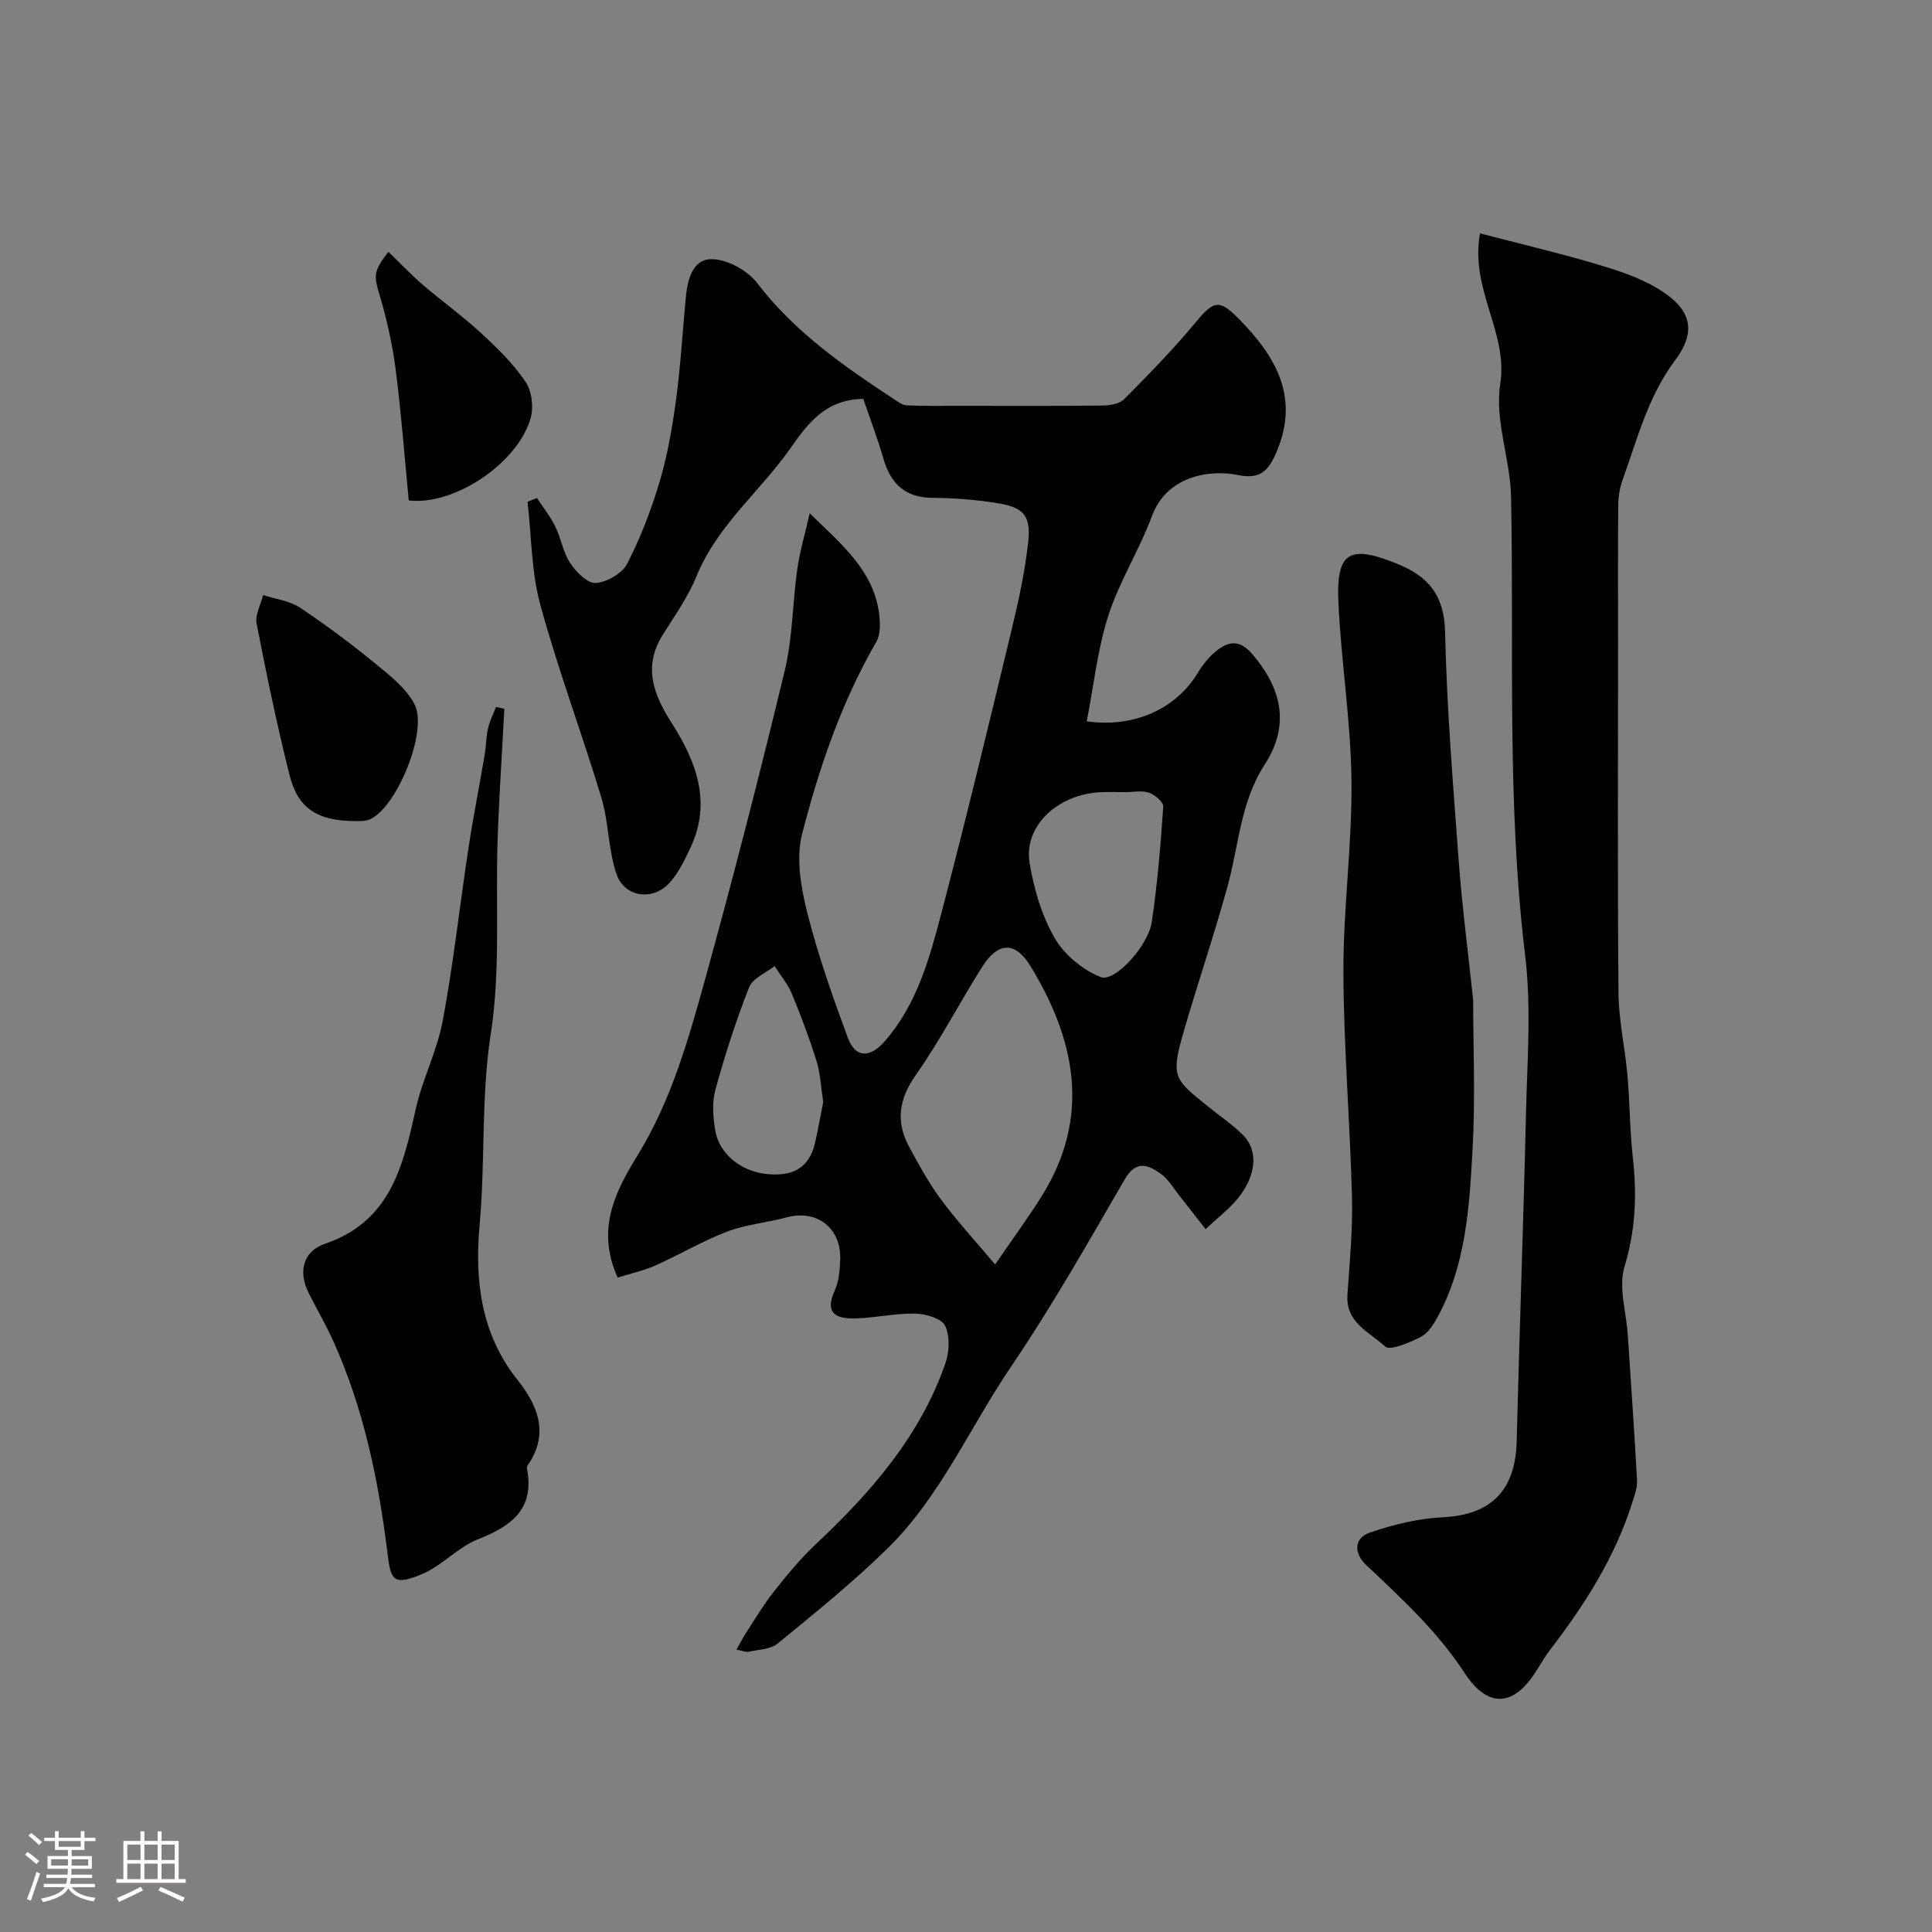 <svg enable-background="new 0 0 400 400" viewBox="0 0 400 400" xmlns="http://www.w3.org/2000/svg"><rect x="0" y="0" width="400" height="400" fill="#808080" stroke="none"/><path d="m5.17 384 .55-.58c.85.61 1.65 1.24 2.4 1.87l-.59.64c-.83-.73-1.62-1.38-2.36-1.93m1.22 9.53-.82-.34c.71-1.76 1.37-3.64 1.98-5.63.24.13.5.25.76.36-.6 1.67-1.24 3.54-1.92 5.61m-.5-13.5.57-.54c.56.44 1.31 1.06 2.26 1.87l-.64.64c-.68-.66-1.41-1.32-2.19-1.97m3.25.46h2.24v-1.36h.77v1.36h4.57v-1.36h.76v1.36h2.28v.69h-2.28v1.84h-2.64v1.26h4.18v2.64h-4.21c0 .45-.02.86-.05 1.21h4.32v.69h-4.38c-.04.34-.1.75-.19 1.22h5.15v.69h-4.82c.87 1.19 2.51 1.92 4.93 2.19-.17.31-.3.57-.37.76-2.77-.49-4.52-1.41-5.26-2.76-.56 1.26-2.3 2.23-5.24 2.9-.12-.24-.26-.48-.43-.72 2.73-.55 4.38-1.34 4.96-2.38h-4.38v-.69h4.65c.1-.38.17-.79.21-1.22h-4.32v-.69h4.4c.03-.34.05-.75.05-1.21h-4.2v-2.64h4.23v-1.26h-2.69v-1.84h-2.24zm1.46 4.46v1.29h3.45c.01-.4.02-.57.01-.53v-.32-.45h-3.46zm1.55-2.59h4.57v-1.19h-4.57zm6.11 2.59h-3.42v.77c-.01.19-.01.37-.02.53h3.44v-1.29z" fill="#fcfbfa"/><path d="m32.63 379.16h.82v1.98h3.54v7.89h1.46v.78h-14.37v-.78h1.46v-7.89h3.54v-1.98h.82v1.98h2.73zm-3.49 11.48.5.73c-1.61.82-3.28 1.63-5 2.41-.13-.27-.28-.55-.44-.82 1.75-.72 3.4-1.49 4.94-2.32m-2.78-5.55h2.73v-3.18h-2.73zm0 3.95h2.73v-3.2h-2.73zm3.54-3.95h2.73v-3.18h-2.73zm0 3.95h2.73v-3.2h-2.73zm7.89 4.68c-1.84-.92-3.51-1.7-5.02-2.32l.45-.73c1.89.8 3.57 1.55 5.04 2.23zm-1.62-11.81h-2.73v3.18h2.73zm-2.73 7.13h2.73v-3.2h-2.73z" fill="#fcfbfa"/><g fill="#010102"><path d="m127.87 264.51c-4.62-10.32-.23-18.17 4.27-25.54 6.83-11.19 10.33-23.55 13.76-35.91 5.9-21.3 11.39-42.71 16.57-64.2 1.64-6.8 1.61-13.99 2.59-20.97.51-3.62 1.57-7.15 2.58-11.62 6.72 6.55 13.15 11.82 14.35 20.65.26 1.95.35 4.38-.56 5.97-7.2 12.47-11.82 25.98-15.36 39.76-1.29 5.02-.26 11.03 1.05 16.25 2.21 8.8 5.26 17.42 8.41 25.95 1.57 4.24 4.59 4.24 7.66.72 6.67-7.65 9.26-17.16 11.73-26.57 5.16-19.67 9.91-39.45 14.67-59.22 1.41-5.86 2.67-11.8 3.31-17.78.63-5.88-1.63-7.1-6.98-7.92-4.22-.64-8.52-.99-12.78-1-5.7-.02-8.71-2.88-10.23-8.1-1.21-4.18-2.76-8.26-4.17-12.39-7.75.08-11.47 5.04-15.04 10.15-6.27 8.97-15.15 15.96-19.45 26.47-1.76 4.3-4.52 8.21-7.01 12.18-4.15 6.61-1.97 12.36 1.8 18.26 5.09 7.96 8.36 16.4 3.92 25.85-1.17 2.49-2.41 5.07-4.18 7.11-3.46 3.99-9.46 3.28-11.15-1.67-1.71-5.01-1.58-10.64-3.11-15.74-4.03-13.37-8.96-26.47-12.64-39.93-1.88-6.86-1.83-14.24-2.66-21.39.65-.26 1.3-.51 1.95-.77 1.28 1.95 2.76 3.8 3.78 5.87 1.21 2.46 1.62 5.38 3.11 7.61 1.22 1.84 3.6 4.24 5.3 4.11 2.32-.17 5.47-2 6.5-4.01 2.78-5.42 5.01-11.22 6.74-17.07 1.61-5.43 2.59-11.1 3.35-16.73.94-6.97 1.37-14.02 2.01-21.03.35-3.77 1.31-8.21 5.4-8.2 3.2.01 7.41 2.33 9.42 4.96 7.77 10.16 17.97 17.22 28.41 24.09.79.52 1.69 1.19 2.56 1.22 3.68.15 7.36.09 11.04.09 9.83 0 19.66.06 29.5-.06 1.52-.02 3.51-.34 4.47-1.32 5.12-5.17 10.23-10.4 14.87-16 3.61-4.35 4.76-4.77 8.76-.72 7.81 7.89 12.87 16.49 7.73 28.05-1.6 3.6-3.32 5.29-7.74 4.39-6.11-1.25-14.85.26-17.89 8.5-2.6 7.03-6.75 13.51-9.03 20.62-2.25 7.02-3.02 14.52-4.46 21.87 10.04 1.41 18.62-2.77 23.01-10.07 1.08-1.8 2.52-3.56 4.19-4.8 2.42-1.79 4.63-1.91 7.06.93 6.17 7.19 7.83 14.8 2.58 22.89-5.02 7.72-5.34 16.63-7.65 25.06-2.87 10.5-6.44 20.81-9.42 31.28-2.41 8.45-1.3 9.07 5.26 14.38 2.42 1.96 5.02 3.72 7.24 5.89 3.26 3.18 2.93 8.34-.94 13.15-1.83 2.27-4.24 4.08-6.73 6.42-2.07-2.65-3.75-4.84-5.48-7.01-1.22-1.53-2.25-3.37-3.8-4.46-2.63-1.85-5.1-2.9-7.46 1.17-7.61 13.12-15.11 26.36-23.61 38.89-8.49 12.51-14.54 26.76-25.48 37.5-7.15 7.02-15.01 13.34-22.76 19.71-1.47 1.21-3.95 1.24-5.99 1.69-.57.13-1.24-.19-2.55-.43.81-1.41 1.36-2.51 2.02-3.52 1.87-2.86 3.61-5.83 5.73-8.5 2.7-3.41 5.49-6.81 8.65-9.78 11.43-10.74 21.6-22.36 26.85-37.44.83-2.38 1-5.67-.04-7.81-.74-1.52-3.99-2.47-6.15-2.52-4.08-.09-8.17.85-12.27.99-3.84.12-6.72-.79-4.42-5.81.85-1.86 1.02-4.14 1.11-6.24.29-6.68-4.83-10.58-11.17-8.85-4.05 1.1-8.35 1.45-12.24 2.93-5.12 1.95-9.89 4.81-14.91 7.04-2.45 1.08-5.14 1.66-7.76 2.48zm78.16-2.71c3.83-5.58 6.8-9.65 9.49-13.9 10.62-16.79 6.97-32.91-2.17-47.87-3.2-5.25-6.76-5-10.02.18-4.67 7.4-8.71 15.23-13.73 22.37-3.53 5.02-4.17 9.69-1.36 14.88 2.02 3.73 4.07 7.49 6.58 10.88 3.22 4.35 6.92 8.35 11.21 13.46zm26.91-97.8c-1.66 0-3.32-.06-4.98.01-8.97.4-16.06 7-14.79 14.66.88 5.34 2.49 10.86 5.16 15.5 1.99 3.47 5.82 6.63 9.54 8.12 2.92 1.17 9.86-6.48 10.59-11.38 1.18-7.92 1.83-15.92 2.38-23.91.06-.93-1.74-2.47-2.96-2.88-1.49-.5-3.28-.11-4.94-.12zm-62.5 64.17c-.48-3.08-.58-5.89-1.39-8.49-1.47-4.73-3.22-9.38-5.12-13.96-.85-2.04-2.36-3.81-3.56-5.71-1.81 1.44-4.53 2.52-5.27 4.39-2.72 6.91-5.01 14.02-6.98 21.19-.73 2.64-.5 5.72-.03 8.48.83 4.9 5.38 8.38 10.38 8.97 5.33.62 9.04-.95 10.3-6.51.64-2.85 1.14-5.72 1.67-8.36z"/><path d="m306.42 48.32c8.09 2.1 15.82 3.93 23.43 6.16 4.47 1.31 9.07 2.74 13.05 5.07 7 4.1 8.68 8.66 3.94 15-5.68 7.6-7.82 16.3-10.89 24.78-.6 1.64-.89 3.48-.91 5.24-.09 9.66-.04 19.32-.04 28.98 0 24.02-.12 48.04.09 72.06.05 5.69 1.36 11.37 1.86 17.07.5 5.6.47 11.26 1.1 16.84.87 7.71.61 15.08-1.71 22.7-1.3 4.26.37 9.43.68 14.19.66 10.03 1.37 20.06 1.91 30.09.08 1.55-.54 3.18-1.03 4.72-3.57 11.29-9.85 21.08-16.99 30.39-1.38 1.8-2.42 3.87-3.77 5.71-5.25 7.2-10.3 4.6-13.86-.87-5.63-8.66-13.11-15.51-20.49-22.49-2.45-2.32-2.54-5.5.81-6.65 4.85-1.67 10.04-2.93 15.14-3.18 9.91-.48 15.01-5.5 15.27-15.68.56-22.53 1.4-45.04 1.92-67.57.25-11.04 1.15-22.23-.17-33.12-3.82-31.58-2.29-63.24-2.91-94.87-.15-7.8-3.41-15.84-2.25-23.3 1.71-10.8-6.3-19.57-4.18-31.27z"/><path d="m305 207.02c0 9.27.48 20.23-.13 31.13-.66 11.88-1.38 23.91-7.34 34.72-.84 1.52-1.99 3.25-3.45 3.97-2.31 1.14-6.27 2.88-7.29 1.94-3.18-2.94-8.21-4.92-7.82-10.68.46-6.76 1.12-13.54.94-20.3-.4-15.54-1.72-31.07-1.77-46.61-.04-13.2 1.82-26.41 1.67-39.6-.14-12.31-2.14-24.59-2.71-36.91-.49-10.52 2.36-11.99 12.37-7.87 6.41 2.64 9.55 6.57 9.72 14.05.36 15.98 1.68 31.95 2.86 47.9.66 8.87 1.83 17.68 2.95 28.26z"/><path d="m104.42 146.75c-.47 9-1.08 18-1.39 27.01-.46 13.42.63 27.05-1.41 40.21-2.05 13.23-1.12 26.43-2.32 39.61-1.03 11.2.17 22.52 7.85 32.12 4.03 5.04 6.62 10.92 2.3 17.38-.18.27-.41.63-.36.9 1.66 8.39-3.12 11.95-10.11 14.7-4.14 1.63-7.4 5.42-11.51 7.18-6.28 2.69-6.58 1.06-7.26-4.44-1.88-15.14-4.94-29.88-11.24-43.83-1.52-3.37-3.41-6.58-5.07-9.9-2.24-4.48-1.1-8.64 3.34-10.16 13.52-4.61 16.18-15.94 18.8-27.78 1.38-6.25 4.46-12.16 5.63-18.43 2.21-11.87 3.52-23.9 5.34-35.84.98-6.45 2.26-12.85 3.35-19.28.3-1.77.27-3.61.67-5.35.35-1.54 1.09-2.99 1.65-4.48.59.13 1.17.25 1.74.38z"/><path d="m73.63 170c-7.97-.01-11.96-2.67-13.67-9.48-2.61-10.39-4.79-20.89-6.83-31.41-.35-1.81.86-3.93 1.35-5.91 2.57.84 5.48 1.18 7.66 2.63 5.44 3.61 10.67 7.55 15.72 11.68 2.97 2.43 6.28 5.03 7.97 8.31 2.8 5.43-3.51 20.96-9.04 23.72-1.25.62-2.89.43-3.16.46z"/><path d="m80.42 52.14c2.42 2.33 4.64 4.69 7.08 6.79 3.98 3.42 8.27 6.5 12.13 10.06 3.34 3.08 6.67 6.34 9.19 10.07 1.3 1.93 1.7 5.31 1.02 7.6-2.82 9.5-16.01 18.06-25.21 16.95-.87-9-1.55-18-2.69-26.95-.66-5.13-1.78-10.25-3.24-15.21-1.29-4.3-1.53-5.17 1.72-9.31z"/></g></svg>